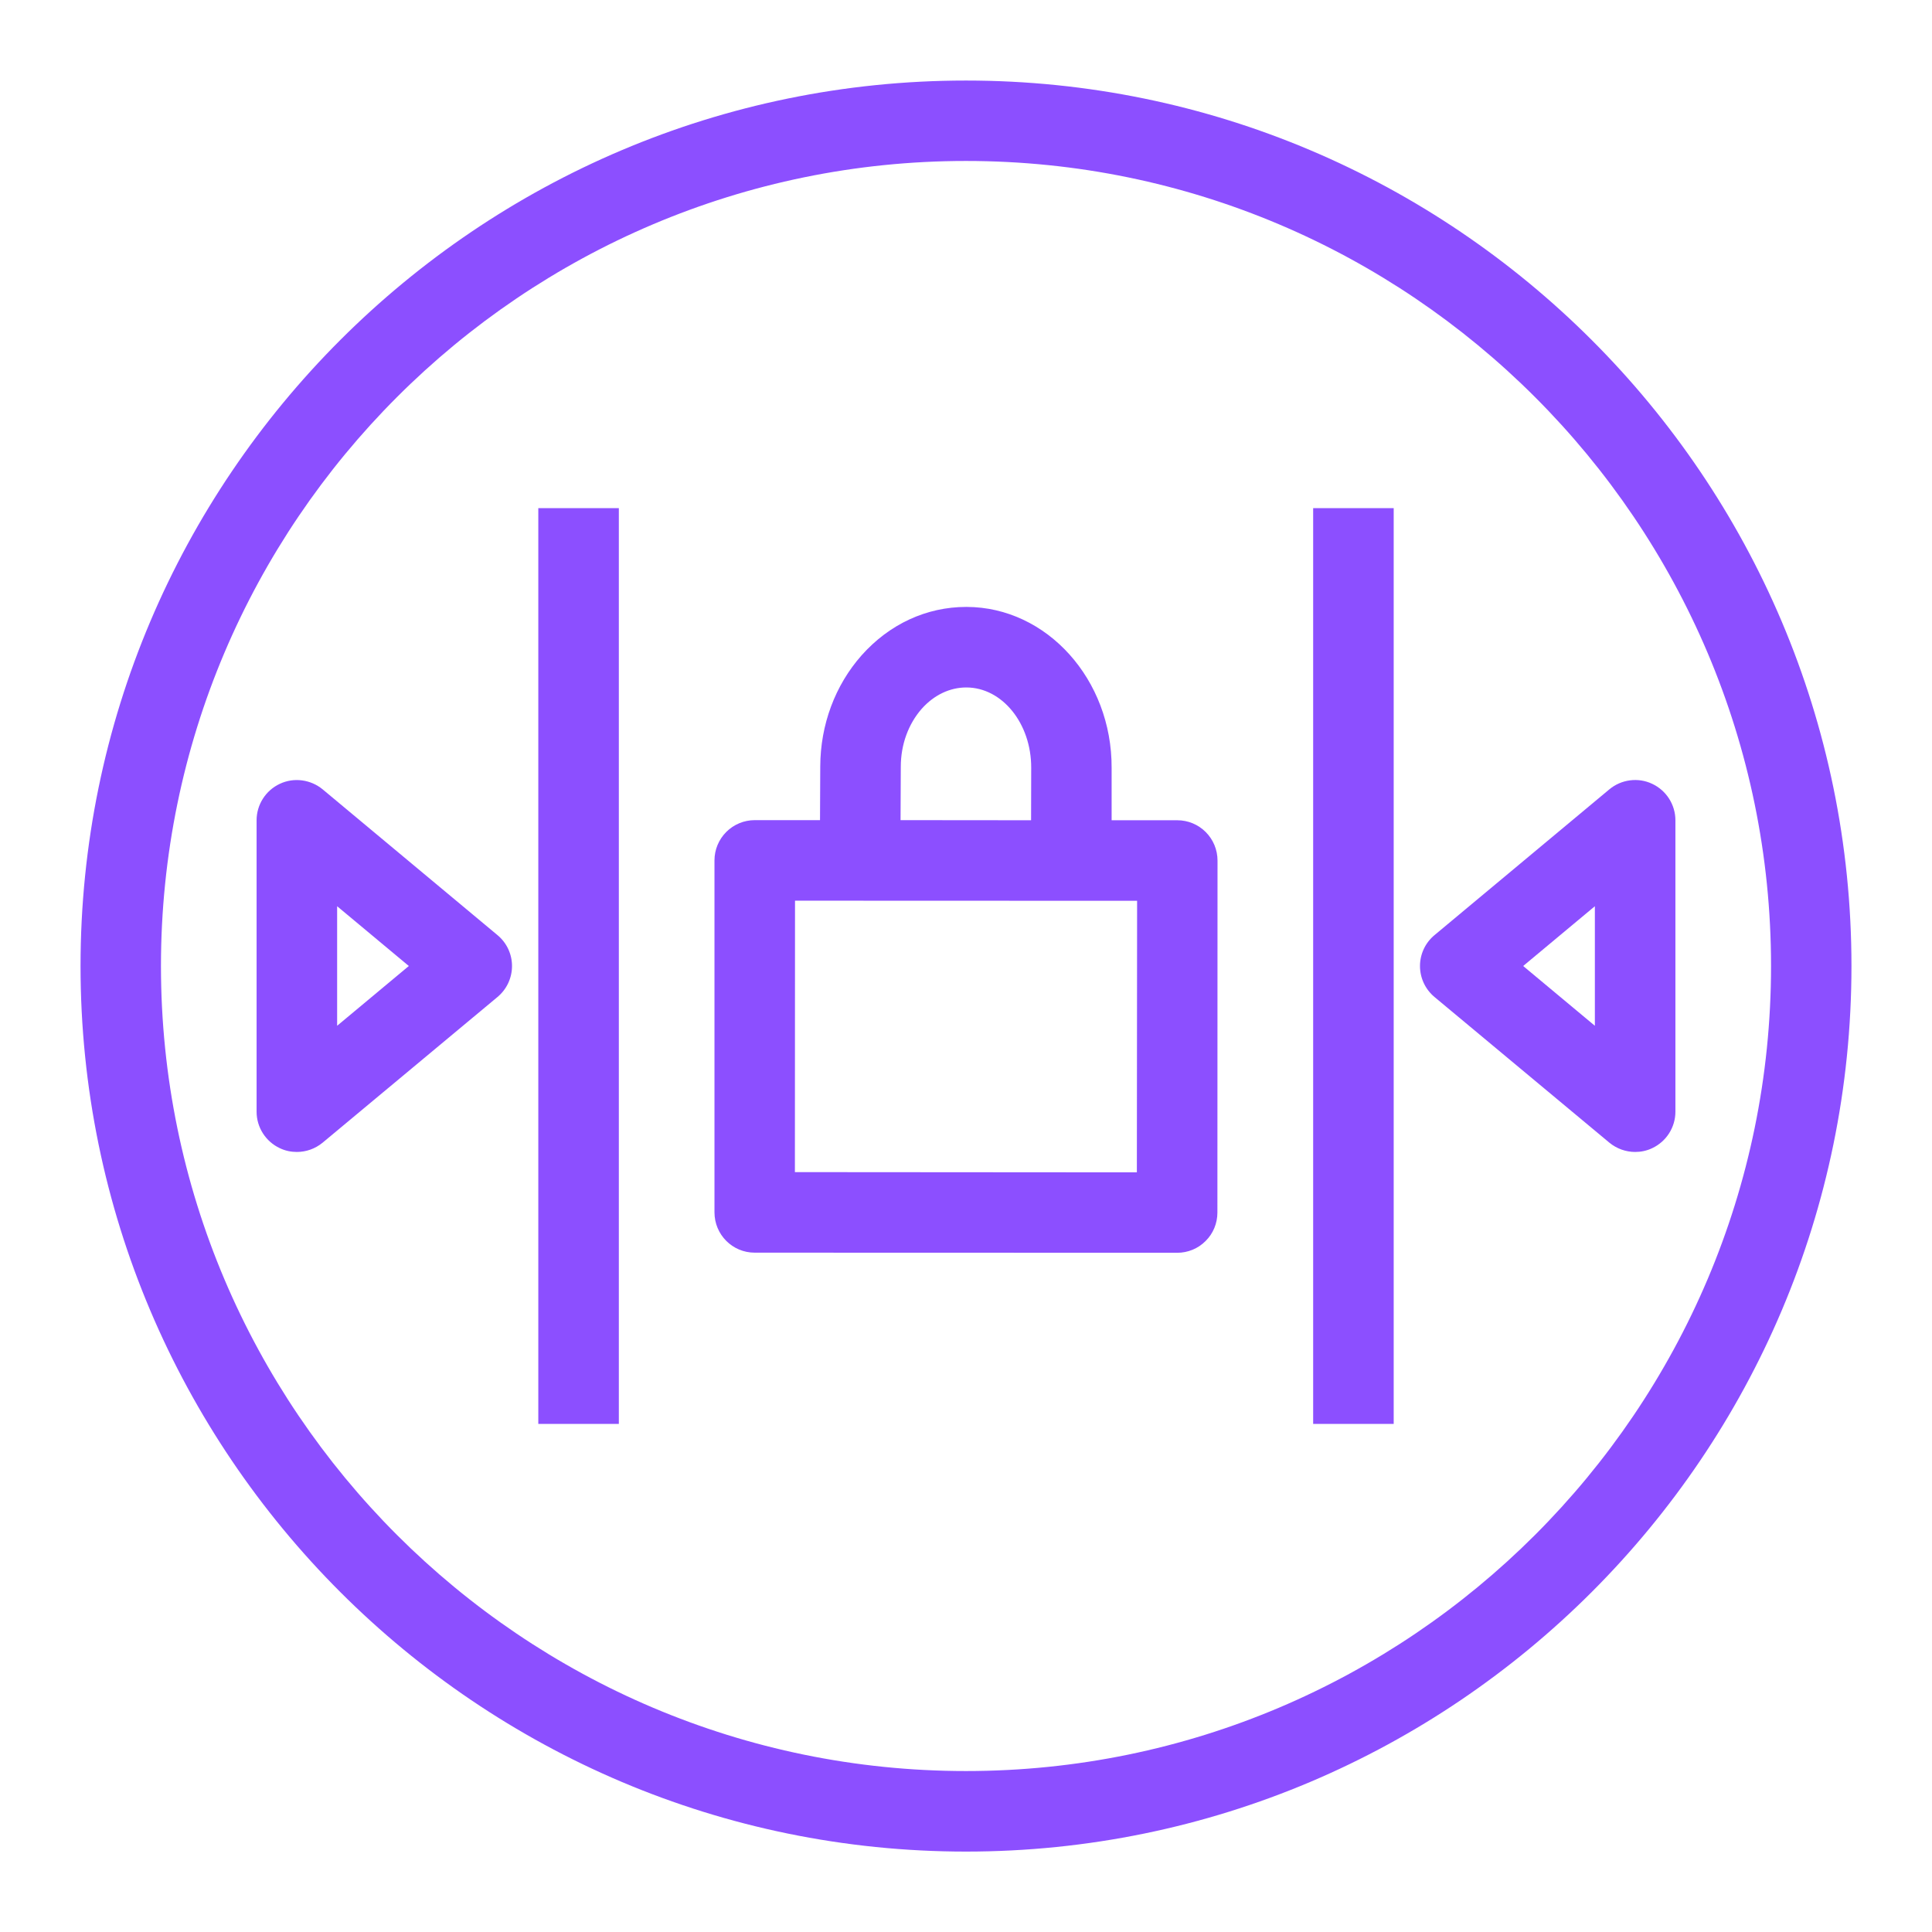 <?xml version="1.0" encoding="UTF-8"?>
<svg xmlns="http://www.w3.org/2000/svg" xmlns:xlink="http://www.w3.org/1999/xlink" width="64" height="64" viewBox="0 0 64 64">
<path fill-rule="evenodd" fill="rgb(54.902%, 30.98%, 100%)" fill-opacity="1" d="M 43.5 47.168 L 46.168 47.168 L 46.168 16.832 L 43.5 16.832 Z M 17.832 47.168 L 20.5 47.168 L 20.5 16.832 L 17.832 16.832 Z M 52.832 33.98 L 50.457 32 L 52.832 30.02 Z M 54.73 25.965 C 54.27 25.746 53.711 25.816 53.312 26.148 L 47.52 30.977 C 47.215 31.23 47.039 31.605 47.039 32 C 47.039 32.398 47.215 32.773 47.52 33.027 L 53.312 37.852 C 53.559 38.055 53.863 38.16 54.168 38.16 C 54.359 38.16 54.551 38.121 54.73 38.035 C 55.199 37.816 55.5 37.344 55.5 36.828 L 55.5 27.172 C 55.5 26.656 55.199 26.184 54.73 25.965 Z M 11.168 33.98 L 11.168 30.02 L 13.543 32 Z M 10.688 26.148 C 10.289 25.82 9.734 25.746 9.27 25.965 C 8.801 26.184 8.5 26.656 8.5 27.172 L 8.5 36.828 C 8.5 37.344 8.801 37.816 9.27 38.035 C 9.449 38.121 9.641 38.16 9.832 38.16 C 10.141 38.16 10.441 38.055 10.688 37.852 L 16.48 33.027 C 16.785 32.773 16.961 32.398 16.961 32 C 16.961 31.605 16.785 31.23 16.48 30.977 Z M 32 58.668 C 17.297 58.668 5.332 46.707 5.332 32 C 5.332 17.297 17.297 5.332 32 5.332 C 46.703 5.332 58.668 17.297 58.668 32 C 58.668 46.707 46.703 58.668 32 58.668 Z M 32 2.668 C 15.824 2.668 2.668 15.824 2.668 32 C 2.668 48.176 15.824 61.336 32 61.336 C 48.176 61.336 61.332 48.176 61.332 32 C 61.332 15.824 48.176 2.668 32 2.668 Z M 37.66 38.836 L 26.332 38.828 L 26.336 29.836 L 37.668 29.84 Z M 29.84 25.402 C 29.84 24.664 30.09 23.984 30.535 23.477 C 30.941 23.023 31.465 22.773 32.008 22.773 L 32.016 22.773 C 33.203 22.777 34.164 23.969 34.16 25.434 L 34.156 27.172 L 29.832 27.168 Z M 39 27.172 L 36.824 27.172 L 36.824 25.438 C 36.836 22.508 34.68 20.113 32.023 20.105 L 32.008 20.105 C 30.691 20.105 29.461 20.676 28.543 21.707 C 27.664 22.699 27.176 24.008 27.172 25.391 L 27.164 27.168 L 25.004 27.168 C 24.648 27.168 24.309 27.309 24.059 27.559 C 23.809 27.809 23.668 28.148 23.668 28.5 L 23.668 40.16 C 23.668 40.898 24.262 41.496 25 41.496 L 38.996 41.5 C 39.348 41.5 39.688 41.363 39.938 41.109 C 40.188 40.863 40.328 40.523 40.328 40.168 L 40.332 28.508 C 40.332 28.152 40.191 27.812 39.941 27.562 C 39.691 27.312 39.355 27.172 39 27.172 Z M 39 27.172 "/>
</svg>
